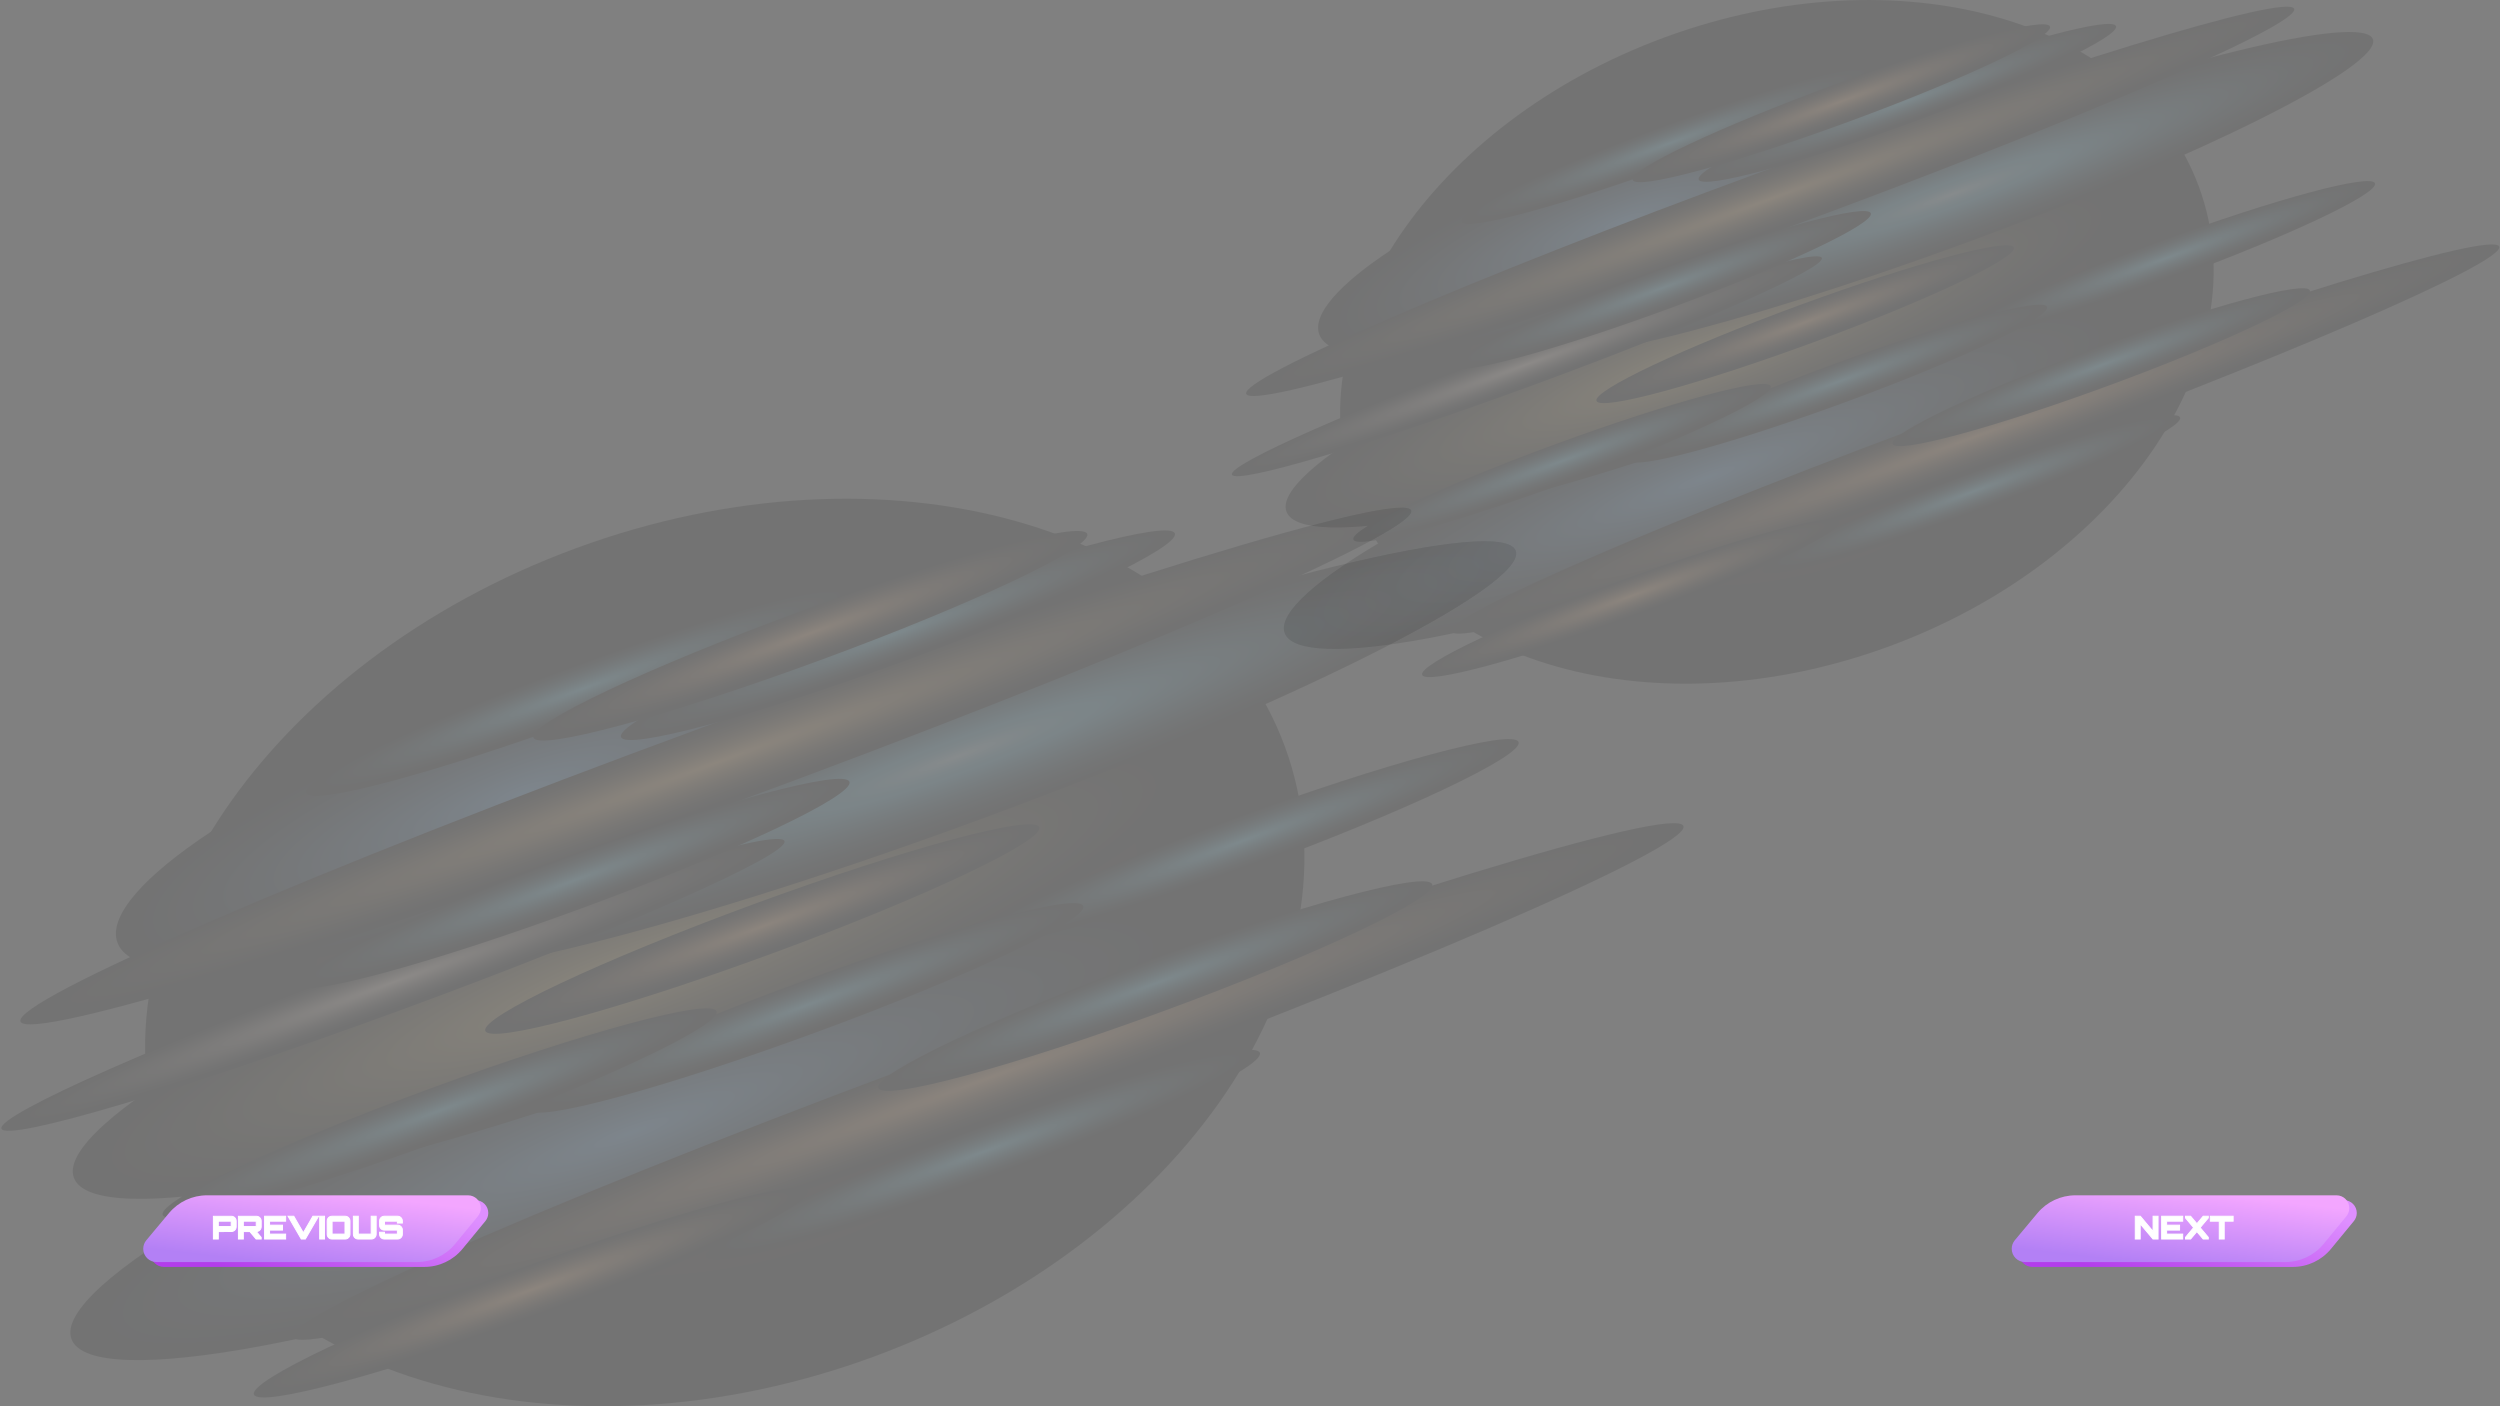 <svg width="1920" height="1080" viewBox="0 0 1920 1080" fill="none" xmlns="http://www.w3.org/2000/svg">
<rect x="0" y="0" width="1920" height="1080" fill="#808080" stroke="none"/>
<g style="mix-blend-mode:lighten">
<g style="mix-blend-mode:lighten" opacity="0.1">
<path d="M126.418 889.523C189.458 1061.02 433.127 1129.25 670.69 1042.04C908.253 954.697 1049.86 744.973 986.822 573.477C923.781 401.981 680.113 333.755 442.549 420.963C204.986 508.303 63.377 718.027 126.418 889.523Z" fill="url(#paint0_radial_222_3994)"/>
<path d="M90.186 723.868C105.05 764.352 256.613 745.902 428.614 682.719C600.615 619.537 728.024 535.382 713.159 495.03C698.295 454.545 546.732 472.996 374.731 536.178C202.73 599.361 75.322 683.383 90.186 723.868Z" fill="url(#paint1_radial_222_3994)"/>
<path d="M54.883 1028.37C69.747 1068.85 274.397 1030.89 511.96 943.547C749.524 856.339 930.152 752.672 915.287 712.187C900.423 671.702 695.774 709.665 458.21 797.006C220.514 884.346 40.019 987.881 54.883 1028.37Z" fill="url(#paint2_radial_222_3994)"/>
<path d="M56.741 904.522C71.605 945.007 276.255 907.044 513.819 819.704C751.382 732.363 932.01 628.828 917.145 588.344C902.281 547.859 697.632 585.822 460.068 673.162C222.505 760.503 41.877 864.038 56.741 904.522Z" fill="url(#paint3_radial_222_3994)"/>
<path d="M303.729 739.133C313.55 765.946 514.218 716.966 751.782 629.625C989.345 542.285 1173.95 449.767 1164.13 422.955C1154.31 396.142 953.644 445.122 716.081 532.462C478.517 619.803 293.775 712.32 303.729 739.133Z" fill="url(#paint4_radial_222_3994)"/>
<path d="M15.732 784.528C21.704 800.722 265.638 725.991 560.535 617.678C855.432 509.365 1089.81 408.22 1083.84 392.026C1077.87 375.832 833.932 450.563 539.035 558.876C244.138 667.189 9.759 768.334 15.732 784.528Z" fill="url(#paint5_radial_222_3994)"/>
<path d="M224.761 1026.77C230.733 1042.97 474.667 968.236 769.564 859.923C1064.46 751.61 1298.84 650.597 1292.87 634.403C1286.9 618.209 1042.96 692.94 748.064 801.253C453.167 909.566 218.789 1010.58 224.761 1026.77Z" fill="url(#paint6_radial_222_3994)"/>
<path d="M1.133 866.825C4.982 877.311 142.742 836.296 308.771 775.37C474.8 714.443 606.322 656.438 602.473 645.951C598.625 635.465 460.864 676.481 294.835 737.407C128.806 798.333 -2.716 856.339 1.133 866.825Z" fill="url(#paint7_radial_222_3994)"/>
<path d="M674.54 835.5C678.389 845.986 776.733 819.439 894.187 776.299C1011.64 733.16 1103.75 689.622 1099.9 679.136C1096.05 668.65 997.706 695.197 880.252 738.337C762.797 781.476 670.692 825.014 674.54 835.5Z" fill="url(#paint8_radial_222_3994)"/>
<path d="M235.245 608.918C239.094 619.404 337.438 592.857 454.892 549.717C572.347 506.578 664.452 463.04 660.604 452.554C656.755 442.068 558.411 468.615 440.957 511.755C323.502 554.894 231.397 598.432 235.245 608.918Z" fill="url(#paint9_radial_222_3994)"/>
<path d="M542.222 964.918C546.07 975.404 644.414 948.857 761.868 905.718C879.323 862.578 971.428 819.041 967.58 808.554C963.731 798.068 865.388 824.615 747.933 867.755C630.478 910.894 538.373 954.432 542.222 964.918Z" fill="url(#paint10_radial_222_3994)"/>
<path d="M740.899 726.258C744.748 736.744 843.091 710.197 960.546 667.057C1078 623.918 1170.11 580.38 1166.26 569.894C1162.41 559.408 1064.06 585.955 946.61 629.094C829.156 672.234 737.05 715.772 740.899 726.258Z" fill="url(#paint11_radial_222_3994)"/>
<path d="M476.925 566.045C480.774 576.531 579.117 549.983 696.571 506.844C814.026 463.705 906.132 420.167 902.283 409.681C898.434 399.195 800.091 425.742 682.636 468.881C565.182 512.021 473.076 555.558 476.925 566.045Z" fill="url(#paint12_radial_222_3994)"/>
<path d="M227.017 756.786C230.866 767.273 329.209 740.725 446.664 697.586C564.118 654.446 656.224 610.909 652.375 600.423C648.526 589.936 550.183 616.484 432.728 659.623C315.274 702.763 223.168 746.3 227.017 756.786Z" fill="url(#paint13_radial_222_3994)"/>
<path d="M195.032 1070.97C198.881 1081.46 297.224 1054.91 414.679 1011.77C532.133 968.634 624.239 925.096 620.39 914.61C616.541 904.124 518.198 930.671 400.744 973.811C283.289 1016.95 191.183 1060.49 195.032 1070.97Z" fill="url(#paint14_radial_222_3994)"/>
<path d="M409.637 566.443C413.486 576.929 511.829 550.382 629.284 507.242C746.739 464.103 838.844 420.565 834.995 410.079C831.147 399.593 732.803 426.14 615.349 469.28C497.894 512.419 405.789 555.957 409.637 566.443Z" fill="url(#paint15_radial_222_3994)"/>
<path d="M372.742 791.697C376.591 802.183 474.934 775.636 592.389 732.496C709.843 689.357 801.949 645.819 798.1 635.333C794.251 624.847 695.908 651.394 578.453 694.534C460.999 737.673 368.893 781.211 372.742 791.697Z" fill="url(#paint16_radial_222_3994)"/>
<path d="M406.585 852.225C410.434 862.711 508.777 836.163 626.232 793.024C743.686 749.885 835.792 706.347 831.943 695.861C828.094 685.375 729.751 711.922 612.296 755.061C494.709 798.334 402.736 841.738 406.585 852.225Z" fill="url(#paint17_radial_222_3994)"/>
<path d="M124.958 933.061C128.806 943.547 227.15 916.999 344.604 873.86C462.059 830.721 554.164 787.183 550.316 776.697C546.467 766.211 448.124 792.758 330.669 835.897C213.214 879.037 121.109 922.574 124.958 933.061Z" fill="url(#paint18_radial_222_3994)"/>
</g>
<g style="mix-blend-mode:lighten" opacity="0.1">
<path d="M1040.5 381.6C1088 510.8 1271.6 562.2 1450.6 496.5C1629.6 430.7 1736.3 272.7 1688.8 143.5C1641.3 14.3 1457.7 -37.1 1278.7 28.6C1099.7 94.4 993 252.4 1040.5 381.6Z" fill="url(#paint19_radial_222_3994)"/>
<path d="M1013.2 256.8C1024.4 287.3 1138.6 273.4 1268.2 225.8C1397.8 178.2 1493.8 114.8 1482.6 84.4C1471.4 53.9 1357.2 67.8 1227.6 115.4C1098 163 1002 226.3 1013.2 256.8Z" fill="url(#paint20_radial_222_3994)"/>
<path d="M986.6 486.2C997.8 516.7 1152 488.1 1331 422.3C1510 356.6 1646.1 278.5 1634.9 248C1623.7 217.5 1469.5 246.1 1290.5 311.9C1111.4 377.7 975.4 455.7 986.6 486.2Z" fill="url(#paint21_radial_222_3994)"/>
<path d="M988 392.9C999.2 423.4 1153.4 394.8 1332.4 329C1511.4 263.2 1647.5 185.2 1636.3 154.7C1625.1 124.2 1470.9 152.8 1291.9 218.6C1112.9 284.4 976.8 362.4 988 392.9Z" fill="url(#paint22_radial_222_3994)"/>
<path d="M1174.1 268.3C1181.5 288.5 1332.7 251.6 1511.7 185.8C1690.7 120 1829.8 50.3 1822.4 30.1C1815 9.9 1663.8 46.8 1484.8 112.6C1305.8 178.4 1166.6 248.1 1174.1 268.3Z" fill="url(#paint23_radial_222_3994)"/>
<path d="M957.1 302.5C961.6 314.7 1145.4 258.4 1367.6 176.8C1589.8 95.2 1766.4 19 1761.9 6.8C1757.4 -5.4 1573.6 50.9 1351.4 132.5C1129.2 214.1 952.6 290.3 957.1 302.5Z" fill="url(#paint24_radial_222_3994)"/>
<path d="M1114.6 485C1119.1 497.2 1302.9 440.9 1525.1 359.3C1747.3 277.7 1923.9 201.6 1919.4 189.4C1914.9 177.2 1731.1 233.5 1508.9 315.1C1286.7 396.7 1110.1 472.8 1114.6 485Z" fill="url(#paint25_radial_222_3994)"/>
<path d="M946.1 364.5C949 372.4 1052.8 341.5 1177.9 295.6C1303 249.7 1402.1 206 1399.2 198.1C1396.3 190.2 1292.5 221.1 1167.4 267C1042.3 312.9 943.2 356.6 946.1 364.5Z" fill="url(#paint26_radial_222_3994)"/>
<path d="M1453.5 340.9C1456.4 348.8 1530.5 328.8 1619 296.3C1707.5 263.8 1776.9 231 1774 223.1C1771.1 215.2 1697 235.2 1608.5 267.7C1520 300.2 1450.6 333 1453.5 340.9Z" fill="url(#paint27_radial_222_3994)"/>
<path d="M1122.5 170.2C1125.4 178.1 1199.5 158.1 1288 125.6C1376.5 93.1 1445.9 60.3 1443 52.4C1440.1 44.5 1366 64.5 1277.5 97C1189 129.5 1119.6 162.3 1122.5 170.2Z" fill="url(#paint28_radial_222_3994)"/>
<path d="M1353.8 438.4C1356.7 446.3 1430.8 426.3 1519.3 393.8C1607.8 361.3 1677.2 328.5 1674.3 320.6C1671.4 312.7 1597.3 332.7 1508.8 365.2C1420.3 397.7 1350.9 430.5 1353.8 438.4Z" fill="url(#paint29_radial_222_3994)"/>
<path d="M1503.5 258.6C1506.4 266.5 1580.5 246.5 1669 214C1757.5 181.5 1826.9 148.7 1824 140.8C1821.1 132.9 1747 152.9 1658.5 185.4C1570 217.9 1500.6 250.7 1503.5 258.6Z" fill="url(#paint30_radial_222_3994)"/>
<path d="M1304.6 137.9C1307.5 145.8 1381.6 125.8 1470.1 93.3C1558.6 60.8 1628 28 1625.1 20.1C1622.2 12.2 1548.1 32.2 1459.6 64.7C1371.1 97.2 1301.7 130 1304.6 137.9Z" fill="url(#paint31_radial_222_3994)"/>
<path d="M1116.3 281.6C1119.2 289.5 1193.3 269.5 1281.8 237C1370.3 204.5 1439.7 171.7 1436.8 163.8C1433.9 155.9 1359.8 175.9 1271.3 208.4C1182.8 240.9 1113.4 273.7 1116.3 281.6Z" fill="url(#paint32_radial_222_3994)"/>
<path d="M1092.2 518.3C1095.1 526.2 1169.2 506.2 1257.7 473.7C1346.2 441.2 1415.6 408.4 1412.7 400.5C1409.8 392.6 1335.7 412.6 1247.2 445.1C1158.7 477.6 1089.3 510.4 1092.2 518.3Z" fill="url(#paint33_radial_222_3994)"/>
<path d="M1253.9 138.2C1256.8 146.1 1330.9 126.1 1419.4 93.6C1507.9 61.1 1577.3 28.3 1574.4 20.4C1571.5 12.5 1497.4 32.5 1408.9 65C1320.4 97.5 1251 130.3 1253.9 138.2Z" fill="url(#paint34_radial_222_3994)"/>
<path d="M1226.1 307.9C1229 315.8 1303.1 295.8 1391.6 263.3C1480.1 230.8 1549.5 198 1546.6 190.1C1543.7 182.2 1469.6 202.2 1381.1 234.7C1292.6 267.2 1223.2 300 1226.1 307.9Z" fill="url(#paint35_radial_222_3994)"/>
<path d="M1251.6 353.5C1254.5 361.4 1328.6 341.4 1417.1 308.9C1505.6 276.4 1575 243.6 1572.1 235.7C1569.2 227.8 1495.1 247.8 1406.6 280.3C1318 312.9 1248.7 345.6 1251.6 353.5Z" fill="url(#paint36_radial_222_3994)"/>
<path d="M1039.4 414.4C1042.3 422.3 1116.4 402.3 1204.9 369.8C1293.4 337.3 1362.8 304.5 1359.9 296.6C1357 288.7 1282.9 308.7 1194.4 341.2C1105.9 373.7 1036.5 406.5 1039.4 414.4Z" fill="url(#paint37_radial_222_3994)"/>
</g>
</g>
<path d="M355.195 959.158C347.983 967.922 337.229 973 325.88 973H125.935C120.297 973 115.727 968.43 115.727 962.793C115.727 960.401 116.567 958.086 118.1 956.25L135.54 935.365C142.753 926.728 153.426 921.736 164.679 921.736H365.171C370.599 921.736 375 926.136 375 931.564C375 933.843 374.208 936.05 372.761 937.809L355.195 959.158Z" fill="url(#paint38_linear_222_3994)"/>
<path d="M349.467 955.422C342.256 964.186 331.502 969.264 320.152 969.264H120.207C114.57 969.264 110 964.694 110 959.057C110 956.666 110.84 954.35 112.373 952.514L129.813 931.63C137.026 922.992 147.699 918 158.952 918H359.444C364.872 918 369.272 922.4 369.272 927.829C369.272 930.107 368.481 932.314 367.033 934.074L349.467 955.422Z" fill="url(#paint39_linear_222_3994)"/>
<path d="M163.89 951.565V934.096H177.763C178.427 934.096 179.027 934.258 179.561 934.582C180.112 934.906 180.549 935.343 180.873 935.894C181.213 936.445 181.383 937.044 181.383 937.692V942.211C181.383 942.859 181.213 943.458 180.873 944.009C180.549 944.56 180.112 944.997 179.561 945.321C179.027 945.645 178.427 945.807 177.763 945.807L167.656 945.831V951.565H163.89ZM167.656 942.017H177.569V937.862H167.656V942.017ZM196.69 951.565L191.613 945.515H196.545L200.578 950.277V951.565H196.69ZM183.109 951.565V934.096H196.982C197.646 934.096 198.245 934.258 198.78 934.582C199.331 934.906 199.768 935.343 200.092 935.894C200.432 936.445 200.602 937.044 200.602 937.692V942.211C200.602 942.859 200.432 943.458 200.092 944.009C199.768 944.56 199.331 944.997 198.78 945.321C198.245 945.645 197.646 945.807 196.982 945.807L186.875 945.831V951.565H183.109ZM186.875 942.017H196.788V937.862H186.875V942.017ZM203.207 951.565V934.072H219.364V937.862H207.021V940.923H216.958V944.714H207.021V947.775H219.364V951.565H203.207ZM231.381 951.565L221.25 934.072H225.623L232.96 946.779L240.298 934.072H244.647L234.515 951.565H231.381ZM245.52 951.565V934.072H249.237V951.565H245.52ZM254.871 951.565C254.223 951.565 253.624 951.403 253.073 951.079C252.522 950.755 252.085 950.318 251.761 949.767C251.437 949.217 251.275 948.617 251.275 947.969V937.668C251.275 937.004 251.437 936.404 251.761 935.87C252.085 935.319 252.522 934.882 253.073 934.558C253.624 934.234 254.223 934.072 254.871 934.072H265.172C265.82 934.072 266.411 934.234 266.946 934.558C267.497 934.882 267.934 935.319 268.258 935.87C268.598 936.404 268.768 937.004 268.768 937.668V947.969C268.768 948.617 268.598 949.217 268.258 949.767C267.934 950.318 267.497 950.755 266.946 951.079C266.411 951.403 265.82 951.565 265.172 951.565H254.871ZM255.041 947.775H264.954V937.862H255.041V947.775ZM274.991 951.565C274.343 951.565 273.744 951.403 273.193 951.079C272.642 950.755 272.205 950.318 271.881 949.767C271.557 949.217 271.395 948.617 271.395 947.969V934.072H275.161V947.775H285.074V934.072H288.889V947.969C288.889 948.617 288.719 949.217 288.378 949.767C288.054 950.318 287.617 950.755 287.066 951.079C286.532 951.403 285.941 951.565 285.293 951.565H274.991ZM295.111 951.565C294.464 951.565 293.864 951.403 293.314 951.079C292.763 950.755 292.326 950.318 292.002 949.767C291.678 949.217 291.516 948.617 291.516 947.969V946.341H295.282V947.775H305.194V944.714H295.111C294.464 944.714 293.864 944.552 293.314 944.228C292.763 943.904 292.326 943.475 292.002 942.94C291.678 942.389 291.516 941.782 291.516 941.118V937.668C291.516 937.004 291.678 936.404 292.002 935.87C292.326 935.319 292.763 934.882 293.314 934.558C293.864 934.234 294.464 934.072 295.111 934.072H305.413C306.061 934.072 306.652 934.234 307.187 934.558C307.737 934.882 308.175 935.319 308.499 935.87C308.839 936.404 309.009 937.004 309.009 937.668V939.296H305.194V937.862H295.282V940.923H305.413C306.061 940.923 306.652 941.085 307.187 941.409C307.737 941.733 308.175 942.171 308.499 942.721C308.839 943.256 309.009 943.855 309.009 944.519V947.969C309.009 948.617 308.839 949.217 308.499 949.767C308.175 950.318 307.737 950.755 307.187 951.079C306.652 951.403 306.061 951.565 305.413 951.565H295.111Z" fill="white"/>
<path d="M163.89 951.565H163.51V951.945H163.89V951.565ZM163.89 934.096V933.717H163.51V934.096H163.89ZM179.561 934.582L179.364 934.907L179.369 934.909L179.561 934.582ZM180.873 935.894L180.546 936.087L180.55 936.094L180.873 935.894ZM180.873 944.009L180.55 943.809L180.546 943.817L180.873 944.009ZM179.561 945.321L179.369 944.994L179.364 944.996L179.561 945.321ZM177.763 945.807V945.427L177.762 945.427L177.763 945.807ZM167.656 945.831L167.655 945.452L167.276 945.453V945.831H167.656ZM167.656 951.565V951.945H168.036V951.565H167.656ZM167.656 942.017H167.276V942.396H167.656V942.017ZM177.569 942.017V942.396H177.949V942.017H177.569ZM177.569 937.862H177.949V937.482H177.569V937.862ZM167.656 937.862V937.482H167.276V937.862H167.656ZM164.27 951.565V934.096H163.51V951.565H164.27ZM163.89 934.476H177.763V933.717H163.89V934.476ZM177.763 934.476C178.362 934.476 178.893 934.621 179.364 934.907L179.758 934.257C179.16 933.895 178.492 933.717 177.763 933.717V934.476ZM179.369 934.909C179.864 935.201 180.255 935.591 180.546 936.087L181.2 935.702C180.844 935.095 180.36 934.612 179.754 934.255L179.369 934.909ZM180.55 936.094C180.853 936.584 181.004 937.114 181.004 937.692H181.763C181.763 936.974 181.573 936.305 181.196 935.695L180.55 936.094ZM181.004 937.692V942.211H181.763V937.692H181.004ZM181.004 942.211C181.004 942.789 180.853 943.319 180.55 943.81L181.196 944.209C181.573 943.598 181.763 942.929 181.763 942.211H181.004ZM180.546 943.817C180.255 944.312 179.864 944.703 179.369 944.994L179.754 945.648C180.36 945.292 180.844 944.808 181.2 944.202L180.546 943.817ZM179.364 944.996C178.893 945.282 178.362 945.427 177.763 945.427V946.187C178.492 946.187 179.16 946.008 179.758 945.646L179.364 944.996ZM177.762 945.427L167.655 945.452L167.657 946.211L177.764 946.187L177.762 945.427ZM167.276 945.831V951.565H168.036V945.831H167.276ZM167.656 951.186H163.89V951.945H167.656V951.186ZM167.656 942.396H177.569V941.637H167.656V942.396ZM177.949 942.017V937.862H177.189V942.017H177.949ZM177.569 937.482H167.656V938.242H177.569V937.482ZM167.276 937.862V942.017H168.036V937.862H167.276ZM196.69 951.565L196.4 951.809L196.513 951.945H196.69V951.565ZM191.613 945.515V945.136H190.798L191.322 945.759L191.613 945.515ZM196.545 945.515L196.834 945.27L196.721 945.136H196.545V945.515ZM200.578 950.277H200.957V950.138L200.868 950.032L200.578 950.277ZM200.578 951.565V951.945H200.957V951.565H200.578ZM183.109 951.565H182.729V951.945H183.109V951.565ZM183.109 934.096V933.717H182.729V934.096H183.109ZM198.78 934.582L198.583 934.907L198.587 934.909L198.78 934.582ZM200.092 935.894L199.765 936.087L199.769 936.094L200.092 935.894ZM200.092 944.009L199.769 943.809L199.765 943.817L200.092 944.009ZM198.78 945.321L198.587 944.994L198.583 944.996L198.78 945.321ZM196.982 945.807V945.427L196.981 945.427L196.982 945.807ZM186.875 945.831L186.874 945.452L186.495 945.453V945.831H186.875ZM186.875 951.565V951.945H187.254V951.565H186.875ZM186.875 942.017H186.495V942.396H186.875V942.017ZM196.788 942.017V942.396H197.167V942.017H196.788ZM196.788 937.862H197.167V937.482H196.788V937.862ZM186.875 937.862V937.482H186.495V937.862H186.875ZM196.981 951.321L191.903 945.271L191.322 945.759L196.4 951.809L196.981 951.321ZM191.613 945.895H196.545V945.136H191.613V945.895ZM196.255 945.761L200.288 950.523L200.868 950.032L196.834 945.27L196.255 945.761ZM200.198 950.277V951.565H200.957V950.277H200.198ZM200.578 951.186H196.69V951.945H200.578V951.186ZM183.488 951.565V934.096H182.729V951.565H183.488ZM183.109 934.476H196.982V933.717H183.109V934.476ZM196.982 934.476C197.581 934.476 198.112 934.621 198.583 934.907L198.977 934.257C198.379 933.895 197.711 933.717 196.982 933.717V934.476ZM198.587 934.909C199.083 935.201 199.473 935.591 199.765 936.087L200.419 935.702C200.062 935.095 199.579 934.612 198.972 934.255L198.587 934.909ZM199.769 936.094C200.072 936.584 200.223 937.114 200.223 937.692H200.982C200.982 936.974 200.792 936.305 200.415 935.695L199.769 936.094ZM200.223 937.692V942.211H200.982V937.692H200.223ZM200.223 942.211C200.223 942.789 200.072 943.319 199.769 943.81L200.415 944.209C200.792 943.598 200.982 942.929 200.982 942.211H200.223ZM199.765 943.817C199.473 944.312 199.083 944.703 198.587 944.994L198.972 945.648C199.579 945.292 200.062 944.808 200.419 944.202L199.765 943.817ZM198.583 944.996C198.112 945.282 197.581 945.427 196.982 945.427V946.187C197.711 946.187 198.379 946.008 198.977 945.646L198.583 944.996ZM196.981 945.427L186.874 945.452L186.876 946.211L196.983 946.187L196.981 945.427ZM186.495 945.831V951.565H187.254V945.831H186.495ZM186.875 951.186H183.109V951.945H186.875V951.186ZM186.875 942.396H196.788V941.637H186.875V942.396ZM197.167 942.017V937.862H196.408V942.017H197.167ZM196.788 937.482H186.875V938.242H196.788V937.482ZM186.495 937.862V942.017H187.254V937.862H186.495ZM203.207 951.565H202.827V951.945H203.207V951.565ZM203.207 934.072V933.692H202.827V934.072H203.207ZM219.364 934.072H219.743V933.692H219.364V934.072ZM219.364 937.862V938.242H219.743V937.862H219.364ZM207.021 937.862V937.482H206.641V937.862H207.021ZM207.021 940.923H206.641V941.303H207.021V940.923ZM216.958 940.923H217.338V940.544H216.958V940.923ZM216.958 944.714V945.093H217.338V944.714H216.958ZM207.021 944.714V944.334H206.641V944.714H207.021ZM207.021 947.775H206.641V948.155H207.021V947.775ZM219.364 947.775H219.743V947.395H219.364V947.775ZM219.364 951.565V951.945H219.743V951.565H219.364ZM203.586 951.565V934.072H202.827V951.565H203.586ZM203.207 934.451H219.364V933.692H203.207V934.451ZM218.984 934.072V937.862H219.743V934.072H218.984ZM219.364 937.482H207.021V938.242H219.364V937.482ZM206.641 937.862V940.923H207.401V937.862H206.641ZM207.021 941.303H216.958V940.544H207.021V941.303ZM216.579 940.923V944.714H217.338V940.923H216.579ZM216.958 944.334H207.021V945.093H216.958V944.334ZM206.641 944.714V947.775H207.401V944.714H206.641ZM207.021 948.155H219.364V947.395H207.021V948.155ZM218.984 947.775V951.565H219.743V947.775H218.984ZM219.364 951.186H203.207V951.945H219.364V951.186ZM231.381 951.565L231.053 951.755L231.162 951.945H231.381V951.565ZM221.25 934.072V933.692H220.591L220.921 934.262L221.25 934.072ZM225.623 934.072L225.952 933.882L225.842 933.692H225.623V934.072ZM232.96 946.779L232.632 946.969L232.96 947.538L233.289 946.969L232.96 946.779ZM240.298 934.072V933.692H240.079L239.969 933.882L240.298 934.072ZM244.647 934.072L244.975 934.262L245.306 933.692H244.647V934.072ZM234.515 951.565V951.945H234.734L234.844 951.755L234.515 951.565ZM231.71 951.375L221.578 933.882L220.921 934.262L231.053 951.755L231.71 951.375ZM221.25 934.451H225.623V933.692H221.25V934.451ZM225.294 934.262L232.632 946.969L233.289 946.589L225.952 933.882L225.294 934.262ZM233.289 946.969L240.627 934.262L239.969 933.882L232.632 946.589L233.289 946.969ZM240.298 934.451H244.647V933.692H240.298V934.451ZM244.318 933.882L234.187 951.375L234.844 951.755L244.975 934.262L244.318 933.882ZM234.515 951.186H231.381V951.945H234.515V951.186ZM245.52 951.565H245.14V951.945H245.52V951.565ZM245.52 934.072V933.692H245.14V934.072H245.52ZM249.237 934.072H249.617V933.692H249.237V934.072ZM249.237 951.565V951.945H249.617V951.565H249.237ZM245.9 951.565V934.072H245.14V951.565H245.9ZM245.52 934.451H249.237V933.692H245.52V934.451ZM248.858 934.072V951.565H249.617V934.072H248.858ZM249.237 951.186H245.52V951.945H249.237V951.186ZM253.073 951.079L253.265 950.752L253.265 950.752L253.073 951.079ZM251.761 949.767L251.434 949.96L251.434 949.96L251.761 949.767ZM251.761 935.87L252.086 936.067L252.088 936.062L251.761 935.87ZM253.073 934.558L252.88 934.231L252.88 934.231L253.073 934.558ZM266.946 934.558L266.749 934.882L266.754 934.885L266.946 934.558ZM268.258 935.87L267.931 936.062L267.938 936.074L268.258 935.87ZM268.258 949.767L267.935 949.568L267.931 949.575L268.258 949.767ZM266.946 951.079L266.754 950.752L266.749 950.755L266.946 951.079ZM255.041 947.775H254.661V948.155H255.041V947.775ZM264.954 947.775V948.155H265.333V947.775H264.954ZM264.954 937.862H265.333V937.482H264.954V937.862ZM255.041 937.862V937.482H254.661V937.862H255.041ZM254.871 951.186C254.29 951.186 253.757 951.041 253.265 950.752L252.88 951.406C253.49 951.765 254.156 951.945 254.871 951.945V951.186ZM253.265 950.752C252.77 950.461 252.379 950.07 252.088 949.575L251.434 949.96C251.79 950.566 252.274 951.05 252.88 951.406L253.265 950.752ZM252.088 949.575C251.799 949.083 251.655 948.551 251.655 947.969H250.895C250.895 948.684 251.075 949.35 251.434 949.96L252.088 949.575ZM251.655 947.969V937.668H250.895V947.969H251.655ZM251.655 937.668C251.655 937.068 251.8 936.538 252.085 936.067L251.436 935.673C251.074 936.271 250.895 936.939 250.895 937.668H251.655ZM252.088 936.062C252.379 935.567 252.77 935.176 253.265 934.885L252.88 934.231C252.274 934.587 251.79 935.071 251.434 935.677L252.088 936.062ZM253.265 934.885C253.757 934.596 254.29 934.451 254.871 934.451V933.692C254.156 933.692 253.49 933.872 252.88 934.231L253.265 934.885ZM254.871 934.451H265.172V933.692H254.871V934.451ZM265.172 934.451C265.754 934.451 266.276 934.596 266.749 934.882L267.143 934.233C266.547 933.872 265.887 933.692 265.172 933.692V934.451ZM266.754 934.885C267.249 935.176 267.64 935.567 267.931 936.062L268.585 935.677C268.229 935.071 267.745 934.587 267.138 934.231L266.754 934.885ZM267.938 936.074C268.237 936.544 268.389 937.072 268.389 937.668H269.148C269.148 936.935 268.959 936.264 268.578 935.666L267.938 936.074ZM268.389 937.668V947.969H269.148V937.668H268.389ZM268.389 947.969C268.389 948.547 268.238 949.077 267.935 949.568L268.581 949.967C268.958 949.356 269.148 948.688 269.148 947.969H268.389ZM267.931 949.575C267.64 950.07 267.249 950.461 266.754 950.752L267.138 951.406C267.745 951.05 268.229 950.566 268.585 949.96L267.931 949.575ZM266.749 950.755C266.276 951.041 265.754 951.186 265.172 951.186V951.945C265.887 951.945 266.547 951.765 267.143 951.404L266.749 950.755ZM265.172 951.186H254.871V951.945H265.172V951.186ZM255.041 948.155H264.954V947.395H255.041V948.155ZM265.333 947.775V937.862H264.574V947.775H265.333ZM264.954 937.482H255.041V938.242H264.954V937.482ZM254.661 937.862V947.775H255.42V937.862H254.661ZM273.193 951.079L273.386 950.752L273.386 950.752L273.193 951.079ZM271.881 949.767L271.554 949.96L271.554 949.96L271.881 949.767ZM271.395 934.072V933.692H271.016V934.072H271.395ZM275.161 934.072H275.541V933.692H275.161V934.072ZM275.161 947.775H274.782V948.155H275.161V947.775ZM285.074 947.775V948.155H285.454V947.775H285.074ZM285.074 934.072V933.692H284.694V934.072H285.074ZM288.889 934.072H289.268V933.692H288.889V934.072ZM288.378 949.767L288.055 949.568L288.051 949.575L288.378 949.767ZM287.066 951.079L286.874 950.752L286.87 950.755L287.066 951.079ZM274.991 951.186C274.41 951.186 273.877 951.041 273.386 950.752L273.001 951.406C273.611 951.765 274.277 951.945 274.991 951.945V951.186ZM273.386 950.752C272.891 950.461 272.5 950.07 272.208 949.575L271.554 949.96C271.911 950.566 272.394 951.05 273.001 951.406L273.386 950.752ZM272.208 949.575C271.919 949.083 271.775 948.551 271.775 947.969H271.016C271.016 948.684 271.195 949.35 271.554 949.96L272.208 949.575ZM271.775 947.969V934.072H271.016V947.969H271.775ZM271.395 934.451H275.161V933.692H271.395V934.451ZM274.782 934.072V947.775H275.541V934.072H274.782ZM275.161 948.155H285.074V947.395H275.161V948.155ZM285.454 947.775V934.072H284.694V947.775H285.454ZM285.074 934.451H288.889V933.692H285.074V934.451ZM288.509 934.072V947.969H289.268V934.072H288.509ZM288.509 947.969C288.509 948.547 288.358 949.077 288.055 949.568L288.701 949.967C289.079 949.356 289.268 948.688 289.268 947.969H288.509ZM288.051 949.575C287.76 950.07 287.369 950.461 286.874 950.752L287.259 951.406C287.865 951.05 288.349 950.566 288.706 949.96L288.051 949.575ZM286.87 950.755C286.397 951.041 285.874 951.186 285.293 951.186V951.945C286.007 951.945 286.667 951.765 287.263 951.404L286.87 950.755ZM285.293 951.186H274.991V951.945H285.293V951.186ZM293.314 951.079L293.506 950.752L293.506 950.752L293.314 951.079ZM292.002 949.767L291.674 949.96L291.674 949.96L292.002 949.767ZM291.516 946.341V945.962H291.136V946.341H291.516ZM295.282 946.341H295.661V945.962H295.282V946.341ZM295.282 947.775H294.902V948.155H295.282V947.775ZM305.194 947.775V948.155H305.574V947.775H305.194ZM305.194 944.714H305.574V944.334H305.194V944.714ZM293.314 944.228L293.506 943.9L293.506 943.9L293.314 944.228ZM292.002 942.94L291.674 943.132L291.677 943.137L292.002 942.94ZM292.002 935.87L292.326 936.067L292.329 936.062L292.002 935.87ZM293.314 934.558L293.121 934.231L293.121 934.231L293.314 934.558ZM307.187 934.558L306.99 934.882L306.994 934.885L307.187 934.558ZM308.499 935.87L308.171 936.062L308.178 936.074L308.499 935.87ZM309.009 939.296V939.675H309.389V939.296H309.009ZM305.194 939.296H304.815V939.675H305.194V939.296ZM305.194 937.862H305.574V937.482H305.194V937.862ZM295.282 937.862V937.482H294.902V937.862H295.282ZM295.282 940.923H294.902V941.303H295.282V940.923ZM307.187 941.409L306.99 941.734L306.994 941.737L307.187 941.409ZM308.499 942.721L308.171 942.914L308.178 942.925L308.499 942.721ZM308.499 949.767L308.176 949.568L308.172 949.575L308.499 949.767ZM307.187 951.079L306.994 950.752L306.99 950.755L307.187 951.079ZM295.111 951.186C294.53 951.186 293.998 951.041 293.506 950.752L293.121 951.406C293.731 951.765 294.397 951.945 295.111 951.945V951.186ZM293.506 950.752C293.011 950.461 292.62 950.07 292.329 949.575L291.674 949.96C292.031 950.566 292.515 951.05 293.121 951.406L293.506 950.752ZM292.329 949.575C292.04 949.083 291.895 948.551 291.895 947.969H291.136C291.136 948.684 291.316 949.35 291.674 949.96L292.329 949.575ZM291.895 947.969V946.341H291.136V947.969H291.895ZM291.516 946.721H295.282V945.962H291.516V946.721ZM294.902 946.341V947.775H295.661V946.341H294.902ZM295.282 948.155H305.194V947.395H295.282V948.155ZM305.574 947.775V944.714H304.815V947.775H305.574ZM305.194 944.334H295.111V945.093H305.194V944.334ZM295.111 944.334C294.53 944.334 293.998 944.19 293.506 943.9L293.121 944.555C293.731 944.914 294.397 945.093 295.111 945.093V944.334ZM293.506 943.9C293.008 943.608 292.617 943.223 292.326 942.743L291.677 943.137C292.034 943.726 292.517 944.2 293.121 944.555L293.506 943.9ZM292.329 942.748C292.041 942.257 291.895 941.717 291.895 941.118H291.136C291.136 941.847 291.315 942.521 291.674 943.132L292.329 942.748ZM291.895 941.118V937.668H291.136V941.118H291.895ZM291.895 937.668C291.895 937.068 292.041 936.538 292.326 936.067L291.677 935.673C291.315 936.271 291.136 936.939 291.136 937.668H291.895ZM292.329 936.062C292.62 935.567 293.011 935.176 293.506 934.885L293.121 934.231C292.515 934.587 292.031 935.071 291.674 935.677L292.329 936.062ZM293.506 934.885C293.998 934.596 294.53 934.451 295.111 934.451V933.692C294.397 933.692 293.731 933.872 293.121 934.231L293.506 934.885ZM295.111 934.451H305.413V933.692H295.111V934.451ZM305.413 934.451C305.994 934.451 306.517 934.596 306.99 934.882L307.384 934.233C306.787 933.872 306.128 933.692 305.413 933.692V934.451ZM306.994 934.885C307.489 935.176 307.88 935.567 308.172 936.062L308.826 935.677C308.469 935.071 307.986 934.587 307.379 934.231L306.994 934.885ZM308.178 936.074C308.478 936.544 308.629 937.072 308.629 937.668H309.389C309.389 936.935 309.2 936.264 308.819 935.666L308.178 936.074ZM308.629 937.668V939.296H309.389V937.668H308.629ZM309.009 938.916H305.194V939.675H309.009V938.916ZM305.574 939.296V937.862H304.815V939.296H305.574ZM305.194 937.482H295.282V938.242H305.194V937.482ZM294.902 937.862V940.923H295.661V937.862H294.902ZM295.282 941.303H305.413V940.544H295.282V941.303ZM305.413 941.303C305.994 941.303 306.517 941.447 306.99 941.734L307.384 941.085C306.787 940.723 306.128 940.544 305.413 940.544V941.303ZM306.994 941.737C307.489 942.028 307.88 942.419 308.172 942.914L308.826 942.529C308.469 941.923 307.986 941.439 307.379 941.082L306.994 941.737ZM308.178 942.925C308.478 943.396 308.629 943.924 308.629 944.519H309.389C309.389 943.787 309.2 943.116 308.819 942.518L308.178 942.925ZM308.629 944.519V947.969H309.389V944.519H308.629ZM308.629 947.969C308.629 948.547 308.479 949.077 308.176 949.568L308.822 949.967C309.199 949.356 309.389 948.688 309.389 947.969H308.629ZM308.172 949.575C307.88 950.07 307.489 950.461 306.994 950.752L307.379 951.406C307.986 951.05 308.469 950.566 308.826 949.96L308.172 949.575ZM306.99 950.755C306.517 951.041 305.994 951.186 305.413 951.186V951.945C306.128 951.945 306.787 951.765 307.384 951.404L306.99 950.755ZM305.413 951.186H295.111V951.945H305.413V951.186Z" fill="white"/>
<path d="M1790.19 959.158C1782.98 967.922 1772.23 973 1760.88 973H1560.93C1555.3 973 1550.73 968.43 1550.73 962.793C1550.73 960.401 1551.57 958.086 1553.1 956.25L1570.54 935.365C1577.75 926.728 1588.43 921.736 1599.68 921.736H1800.17C1805.6 921.736 1810 926.136 1810 931.564C1810 933.843 1809.21 936.05 1807.76 937.809L1790.19 959.158Z" fill="url(#paint40_linear_222_3994)"/>
<path d="M1784.47 955.422C1777.26 964.186 1766.5 969.264 1755.15 969.264H1555.21C1549.57 969.264 1545 964.694 1545 959.057C1545 956.666 1545.84 954.35 1547.37 952.514L1564.81 931.63C1572.03 922.992 1582.7 918 1593.95 918H1794.44C1799.87 918 1804.27 922.4 1804.27 927.829C1804.27 930.107 1803.48 932.314 1802.03 934.074L1784.47 955.422Z" fill="url(#paint41_linear_222_3994)"/>
<path d="M1639.89 951.565V934.072H1643.78L1653.57 945.734V934.072H1657.38V951.565H1653.5L1643.66 939.854V951.565H1639.89ZM1660.15 951.565V934.072H1676.31V937.862H1663.97V940.923H1673.91V944.714H1663.97V947.775H1676.31V951.565H1660.15ZM1678.46 951.565V950.277L1684.71 942.819L1678.46 935.36V934.072H1682.38L1687.24 939.83L1692.05 934.072H1695.96V935.36L1689.69 942.819L1695.96 950.253V951.565H1692.05L1687.19 945.831L1682.38 951.565H1678.46ZM1704.4 951.565V937.862H1697.55V934.072H1715.04V937.862H1708.19V951.565H1704.4Z" fill="white"/>
<path d="M1639.89 951.565H1639.51V951.945H1639.89V951.565ZM1639.89 934.072V933.692H1639.51V934.072H1639.89ZM1643.78 934.072L1644.07 933.828L1643.95 933.692H1643.78V934.072ZM1653.57 945.734L1653.28 945.978L1653.95 946.777V945.734H1653.57ZM1653.57 934.072V933.692H1653.19V934.072H1653.57ZM1657.38 934.072H1657.76V933.692H1657.38V934.072ZM1657.38 951.565V951.945H1657.76V951.565H1657.38ZM1653.5 951.565L1653.21 951.809L1653.32 951.945H1653.5V951.565ZM1643.66 939.854L1643.95 939.61L1643.28 938.812V939.854H1643.66ZM1643.66 951.565V951.945H1644.04V951.565H1643.66ZM1640.27 951.565V934.072H1639.51V951.565H1640.27ZM1639.89 934.451H1643.78V933.692H1639.89V934.451ZM1643.49 934.316L1653.28 945.978L1653.86 945.49L1644.07 933.828L1643.49 934.316ZM1653.95 945.734V934.072H1653.19V945.734H1653.95ZM1653.57 934.451H1657.38V933.692H1653.57V934.451ZM1657 934.072V951.565H1657.76V934.072H1657ZM1657.38 951.186H1653.5V951.945H1657.38V951.186ZM1653.79 951.321L1643.95 939.61L1643.37 940.099L1653.21 951.809L1653.79 951.321ZM1643.28 939.854V951.565H1644.04V939.854H1643.28ZM1643.66 951.186H1639.89V951.945H1643.66V951.186ZM1660.15 951.565H1659.77V951.945H1660.15V951.565ZM1660.15 934.072V933.692H1659.77V934.072H1660.15ZM1676.31 934.072H1676.69V933.692H1676.31V934.072ZM1676.31 937.862V938.242H1676.69V937.862H1676.31ZM1663.97 937.862V937.482H1663.59V937.862H1663.97ZM1663.97 940.923H1663.59V941.303H1663.97V940.923ZM1673.91 940.923H1674.29V940.544H1673.91V940.923ZM1673.91 944.714V945.093H1674.29V944.714H1673.91ZM1663.97 944.714V944.334H1663.59V944.714H1663.97ZM1663.97 947.775H1663.59V948.155H1663.97V947.775ZM1676.31 947.775H1676.69V947.395H1676.31V947.775ZM1676.31 951.565V951.945H1676.69V951.565H1676.31ZM1660.53 951.565V934.072H1659.77V951.565H1660.53ZM1660.15 934.451H1676.31V933.692H1660.15V934.451ZM1675.93 934.072V937.862H1676.69V934.072H1675.93ZM1676.31 937.482H1663.97V938.242H1676.31V937.482ZM1663.59 937.862V940.923H1664.35V937.862H1663.59ZM1663.97 941.303H1673.91V940.544H1663.97V941.303ZM1673.53 940.923V944.714H1674.29V940.923H1673.53ZM1673.91 944.334H1663.97V945.093H1673.91V944.334ZM1663.59 944.714V947.775H1664.35V944.714H1663.59ZM1663.97 948.155H1676.31V947.395H1663.97V948.155ZM1675.93 947.775V951.565H1676.69V947.775H1675.93ZM1676.31 951.186H1660.15V951.945H1676.31V951.186ZM1678.46 951.565H1678.08V951.945H1678.46V951.565ZM1678.46 950.277L1678.17 950.034L1678.08 950.14V950.277H1678.46ZM1684.71 942.819L1685 943.062L1685.2 942.819L1685 942.575L1684.71 942.819ZM1678.46 935.36H1678.08V935.497L1678.17 935.603L1678.46 935.36ZM1678.46 934.072V933.692H1678.08V934.072H1678.46ZM1682.38 934.072L1682.67 933.827L1682.55 933.692H1682.38V934.072ZM1687.24 939.83L1686.95 940.075L1687.24 940.42L1687.53 940.073L1687.24 939.83ZM1692.05 934.072V933.692H1691.87L1691.75 933.828L1692.05 934.072ZM1695.96 934.072H1696.34V933.692H1695.96V934.072ZM1695.96 935.36L1696.25 935.604L1696.34 935.498V935.36H1695.96ZM1689.69 942.819L1689.4 942.574L1689.19 942.819L1689.4 943.063L1689.69 942.819ZM1695.96 950.253H1696.34V950.115L1696.25 950.008L1695.96 950.253ZM1695.96 951.565V951.945H1696.34V951.565H1695.96ZM1692.05 951.565L1691.76 951.811L1691.87 951.945H1692.05V951.565ZM1687.19 945.831L1687.48 945.586L1687.19 945.242L1686.9 945.587L1687.19 945.831ZM1682.38 951.565V951.945H1682.55L1682.67 951.809L1682.38 951.565ZM1678.84 951.565V950.277H1678.08V951.565H1678.84ZM1678.76 950.521L1685 943.062L1684.42 942.575L1678.17 950.034L1678.76 950.521ZM1685 942.575L1678.76 935.116L1678.17 935.603L1684.42 943.062L1685 942.575ZM1678.84 935.36V934.072H1678.08V935.36H1678.84ZM1678.46 934.451H1682.38V933.692H1678.46V934.451ZM1682.09 934.317L1686.95 940.075L1687.53 939.585L1682.67 933.827L1682.09 934.317ZM1687.53 940.073L1692.34 934.315L1691.75 933.828L1686.94 939.587L1687.53 940.073ZM1692.05 934.451H1695.96V933.692H1692.05V934.451ZM1695.58 934.072V935.36H1696.34V934.072H1695.58ZM1695.67 935.115L1689.4 942.574L1689.98 943.063L1696.25 935.604L1695.67 935.115ZM1689.4 943.063L1695.67 950.498L1696.25 950.008L1689.98 942.574L1689.4 943.063ZM1695.58 950.253V951.565H1696.34V950.253H1695.58ZM1695.96 951.186H1692.05V951.945H1695.96V951.186ZM1692.34 951.32L1687.48 945.586L1686.9 946.077L1691.76 951.811L1692.34 951.32ZM1686.9 945.587L1682.09 951.321L1682.67 951.809L1687.48 946.075L1686.9 945.587ZM1682.38 951.186H1678.46V951.945H1682.38V951.186ZM1704.4 951.565H1704.02V951.945H1704.4V951.565ZM1704.4 937.862H1704.78V937.482H1704.4V937.862ZM1697.55 937.862H1697.17V938.242H1697.55V937.862ZM1697.55 934.072V933.692H1697.17V934.072H1697.55ZM1715.04 934.072H1715.42V933.692H1715.04V934.072ZM1715.04 937.862V938.242H1715.42V937.862H1715.04ZM1708.19 937.862V937.482H1707.81V937.862H1708.19ZM1708.19 951.565V951.945H1708.57V951.565H1708.19ZM1704.78 951.565V937.862H1704.02V951.565H1704.78ZM1704.4 937.482H1697.55V938.242H1704.4V937.482ZM1697.93 937.862V934.072H1697.17V937.862H1697.93ZM1697.55 934.451H1715.04V933.692H1697.55V934.451ZM1714.66 934.072V937.862H1715.42V934.072H1714.66ZM1715.04 937.482H1708.19V938.242H1715.04V937.482ZM1707.81 937.862V951.565H1708.57V937.862H1707.81ZM1708.19 951.186H1704.4V951.945H1708.19V951.186Z" fill="white"/>
<defs>
<radialGradient id="paint0_radial_222_3994" cx="0" cy="0" r="1" gradientUnits="userSpaceOnUse" gradientTransform="translate(556.6 731.575) rotate(159.828) scale(458.318 330.796)">
<stop stop-color="#570707"/>
<stop offset="0.173" stop-color="#390505"/>
<stop offset="0.359" stop-color="#200303"/>
<stop offset="0.554" stop-color="#0E0101"/>
<stop offset="0.761" stop-color="#030000"/>
<stop offset="1"/>
</radialGradient>
<radialGradient id="paint1_radial_222_3994" cx="0" cy="0" r="1" gradientUnits="userSpaceOnUse" gradientTransform="translate(401.534 609.027) rotate(159.828) scale(331.948 78.059)">
<stop stop-color="#6BBAFF"/>
<stop offset="0.096" stop-color="#5CA0DB"/>
<stop offset="0.286" stop-color="#407099"/>
<stop offset="0.467" stop-color="#294863"/>
<stop offset="0.634" stop-color="#172938"/>
<stop offset="0.783" stop-color="#0B1219"/>
<stop offset="0.91" stop-color="#030507"/>
<stop offset="1"/>
</radialGradient>
<radialGradient id="paint2_radial_222_3994" cx="0" cy="0" r="1" gradientUnits="userSpaceOnUse" gradientTransform="translate(484.884 869.871) rotate(159.828) scale(458.409 78.057)">
<stop stop-color="#6BBAFF"/>
<stop offset="0.096" stop-color="#5CA0DB"/>
<stop offset="0.286" stop-color="#407099"/>
<stop offset="0.467" stop-color="#294863"/>
<stop offset="0.634" stop-color="#172938"/>
<stop offset="0.783" stop-color="#0B1219"/>
<stop offset="0.91" stop-color="#030507"/>
<stop offset="1"/>
</radialGradient>
<radialGradient id="paint3_radial_222_3994" cx="0" cy="0" r="1" gradientUnits="userSpaceOnUse" gradientTransform="translate(486.812 746.09) rotate(159.828) scale(458.409 78.057)">
<stop stop-color="#FFD06B"/>
<stop offset="0.096" stop-color="#DBB25C"/>
<stop offset="0.286" stop-color="#997D40"/>
<stop offset="0.467" stop-color="#635029"/>
<stop offset="0.634" stop-color="#382E17"/>
<stop offset="0.783" stop-color="#19150B"/>
<stop offset="0.91" stop-color="#070503"/>
<stop offset="1"/>
</radialGradient>
<radialGradient id="paint4_radial_222_3994" cx="0" cy="0" r="1" gradientUnits="userSpaceOnUse" gradientTransform="translate(735.057 581.108) rotate(159.828) scale(458.372 51.738)">
<stop stop-color="#C9F2FF"/>
<stop offset="0.02" stop-color="#BCEBFA"/>
<stop offset="0.091" stop-color="#92D4EB"/>
<stop offset="0.154" stop-color="#73C3DF"/>
<stop offset="0.209" stop-color="#61B9D8"/>
<stop offset="0.247" stop-color="#5AB5D6"/>
<stop offset="0.398" stop-color="#408199"/>
<stop offset="0.55" stop-color="#295363"/>
<stop offset="0.691" stop-color="#182F38"/>
<stop offset="0.817" stop-color="#0B1519"/>
<stop offset="0.924" stop-color="#030607"/>
<stop offset="1"/>
</radialGradient>
<radialGradient id="paint5_radial_222_3994" cx="0" cy="0" r="1" gradientUnits="userSpaceOnUse" gradientTransform="translate(549.788 585.896) rotate(159.828) scale(568.9 31.226)">
<stop stop-color="#FFBF6B"/>
<stop offset="0.096" stop-color="#DBA45C"/>
<stop offset="0.286" stop-color="#997340"/>
<stop offset="0.467" stop-color="#634A29"/>
<stop offset="0.634" stop-color="#382A17"/>
<stop offset="0.783" stop-color="#19130B"/>
<stop offset="0.91" stop-color="#070503"/>
<stop offset="1"/>
</radialGradient>
<radialGradient id="paint6_radial_222_3994" cx="0" cy="0" r="1" gradientUnits="userSpaceOnUse" gradientTransform="translate(758.816 828.086) rotate(159.828) scale(568.9 31.226)">
<stop stop-color="#FFB36B"/>
<stop offset="0.096" stop-color="#DB9A5C"/>
<stop offset="0.286" stop-color="#996C40"/>
<stop offset="0.467" stop-color="#634529"/>
<stop offset="0.634" stop-color="#382717"/>
<stop offset="0.783" stop-color="#19120B"/>
<stop offset="0.91" stop-color="#070503"/>
<stop offset="1"/>
</radialGradient>
<radialGradient id="paint7_radial_222_3994" cx="0" cy="0" r="1" gradientUnits="userSpaceOnUse" gradientTransform="translate(301.821 754.451) rotate(159.829) scale(320.115 20.232)">
<stop stop-color="#FFE4CF"/>
<stop offset="0.096" stop-color="#DBC4B2"/>
<stop offset="0.286" stop-color="#99897C"/>
<stop offset="0.467" stop-color="#635850"/>
<stop offset="0.634" stop-color="#38322D"/>
<stop offset="0.783" stop-color="#191715"/>
<stop offset="0.91" stop-color="#070605"/>
<stop offset="1"/>
</radialGradient>
<radialGradient id="paint8_radial_222_3994" cx="0" cy="0" r="1" gradientUnits="userSpaceOnUse" gradientTransform="translate(887.231 755.342) rotate(159.828) scale(226.417 20.232)">
<stop stop-color="#6BDCFF"/>
<stop offset="0.096" stop-color="#5CBDDB"/>
<stop offset="0.286" stop-color="#408499"/>
<stop offset="0.467" stop-color="#295563"/>
<stop offset="0.634" stop-color="#173038"/>
<stop offset="0.783" stop-color="#0B1619"/>
<stop offset="0.91" stop-color="#030607"/>
<stop offset="1"/>
</radialGradient>
<radialGradient id="paint9_radial_222_3994" cx="0" cy="0" r="1" gradientUnits="userSpaceOnUse" gradientTransform="translate(447.95 528.845) rotate(159.828) scale(226.417 20.232)">
<stop stop-color="#6BDCFF"/>
<stop offset="0.096" stop-color="#5CBDDB"/>
<stop offset="0.286" stop-color="#408499"/>
<stop offset="0.467" stop-color="#295563"/>
<stop offset="0.634" stop-color="#173038"/>
<stop offset="0.783" stop-color="#0B1619"/>
<stop offset="0.91" stop-color="#030607"/>
<stop offset="1"/>
</radialGradient>
<radialGradient id="paint10_radial_222_3994" cx="0" cy="0" r="1" gradientUnits="userSpaceOnUse" gradientTransform="translate(754.948 884.755) rotate(159.828) scale(226.417 20.232)">
<stop stop-color="#6BDCFF"/>
<stop offset="0.096" stop-color="#5CBDDB"/>
<stop offset="0.286" stop-color="#408499"/>
<stop offset="0.467" stop-color="#295563"/>
<stop offset="0.634" stop-color="#173038"/>
<stop offset="0.783" stop-color="#0B1619"/>
<stop offset="0.91" stop-color="#030607"/>
<stop offset="1"/>
</radialGradient>
<radialGradient id="paint11_radial_222_3994" cx="0" cy="0" r="1" gradientUnits="userSpaceOnUse" gradientTransform="translate(953.582 646.089) rotate(159.828) scale(226.417 20.232)">
<stop stop-color="#6BDCFF"/>
<stop offset="0.096" stop-color="#5CBDDB"/>
<stop offset="0.286" stop-color="#408499"/>
<stop offset="0.467" stop-color="#295563"/>
<stop offset="0.634" stop-color="#173038"/>
<stop offset="0.783" stop-color="#0B1619"/>
<stop offset="0.91" stop-color="#030607"/>
<stop offset="1"/>
</radialGradient>
<radialGradient id="paint12_radial_222_3994" cx="0" cy="0" r="1" gradientUnits="userSpaceOnUse" gradientTransform="translate(689.614 485.981) rotate(159.828) scale(226.417 20.232)">
<stop stop-color="#6BDCFF"/>
<stop offset="0.096" stop-color="#5CBDDB"/>
<stop offset="0.286" stop-color="#408499"/>
<stop offset="0.467" stop-color="#295563"/>
<stop offset="0.634" stop-color="#173038"/>
<stop offset="0.783" stop-color="#0B1619"/>
<stop offset="0.91" stop-color="#030607"/>
<stop offset="1"/>
</radialGradient>
<radialGradient id="paint13_radial_222_3994" cx="0" cy="0" r="1" gradientUnits="userSpaceOnUse" gradientTransform="translate(439.759 676.645) rotate(159.828) scale(226.417 20.232)">
<stop stop-color="#6BDCFF"/>
<stop offset="0.096" stop-color="#5CBDDB"/>
<stop offset="0.286" stop-color="#408499"/>
<stop offset="0.467" stop-color="#295563"/>
<stop offset="0.634" stop-color="#173038"/>
<stop offset="0.783" stop-color="#0B1619"/>
<stop offset="0.91" stop-color="#030607"/>
<stop offset="1"/>
</radialGradient>
<radialGradient id="paint14_radial_222_3994" cx="0" cy="0" r="1" gradientUnits="userSpaceOnUse" gradientTransform="translate(407.741 990.766) rotate(159.828) scale(226.417 20.232)">
<stop stop-color="#FFB36B"/>
<stop offset="0.096" stop-color="#DB9A5C"/>
<stop offset="0.286" stop-color="#996C40"/>
<stop offset="0.467" stop-color="#634529"/>
<stop offset="0.634" stop-color="#382717"/>
<stop offset="0.783" stop-color="#19120B"/>
<stop offset="0.91" stop-color="#070503"/>
<stop offset="1"/>
</radialGradient>
<radialGradient id="paint15_radial_222_3994" cx="0" cy="0" r="1" gradientUnits="userSpaceOnUse" gradientTransform="translate(622.386 486.302) rotate(159.828) scale(226.417 20.232)">
<stop stop-color="#FFB36B"/>
<stop offset="0.096" stop-color="#DB9A5C"/>
<stop offset="0.286" stop-color="#996C40"/>
<stop offset="0.467" stop-color="#634529"/>
<stop offset="0.634" stop-color="#382717"/>
<stop offset="0.783" stop-color="#19120B"/>
<stop offset="0.91" stop-color="#070503"/>
<stop offset="1"/>
</radialGradient>
<radialGradient id="paint16_radial_222_3994" cx="0" cy="0" r="1" gradientUnits="userSpaceOnUse" gradientTransform="translate(585.433 711.533) rotate(159.828) scale(226.417 20.232)">
<stop stop-color="#FFB36B"/>
<stop offset="0.096" stop-color="#DB9A5C"/>
<stop offset="0.286" stop-color="#996C40"/>
<stop offset="0.467" stop-color="#634529"/>
<stop offset="0.634" stop-color="#382717"/>
<stop offset="0.783" stop-color="#19120B"/>
<stop offset="0.91" stop-color="#070503"/>
<stop offset="1"/>
</radialGradient>
<radialGradient id="paint17_radial_222_3994" cx="0" cy="0" r="1" gradientUnits="userSpaceOnUse" gradientTransform="translate(619.236 772.15) rotate(159.828) scale(226.415 20.232)">
<stop stop-color="#6BDCFF"/>
<stop offset="0.096" stop-color="#5CBDDB"/>
<stop offset="0.286" stop-color="#408499"/>
<stop offset="0.467" stop-color="#295563"/>
<stop offset="0.634" stop-color="#173038"/>
<stop offset="0.783" stop-color="#0B1619"/>
<stop offset="0.91" stop-color="#030607"/>
<stop offset="1"/>
</radialGradient>
<radialGradient id="paint18_radial_222_3994" cx="0" cy="0" r="1" gradientUnits="userSpaceOnUse" gradientTransform="translate(337.676 852.963) rotate(159.828) scale(226.415 20.232)">
<stop stop-color="#6BDCFF"/>
<stop offset="0.096" stop-color="#5CBDDB"/>
<stop offset="0.286" stop-color="#408499"/>
<stop offset="0.467" stop-color="#295563"/>
<stop offset="0.634" stop-color="#173038"/>
<stop offset="0.783" stop-color="#0B1619"/>
<stop offset="0.91" stop-color="#030607"/>
<stop offset="1"/>
</radialGradient>
<radialGradient id="paint19_radial_222_3994" cx="0" cy="0" r="1" gradientUnits="userSpaceOnUse" gradientTransform="translate(1364.64 262.607) rotate(159.83) scale(345.329 249.216)">
<stop stop-color="#570707"/>
<stop offset="0.173" stop-color="#390505"/>
<stop offset="0.359" stop-color="#200303"/>
<stop offset="0.554" stop-color="#0E0101"/>
<stop offset="0.761" stop-color="#030000"/>
<stop offset="1"/>
</radialGradient>
<radialGradient id="paint20_radial_222_3994" cx="0" cy="0" r="1" gradientUnits="userSpaceOnUse" gradientTransform="translate(1247.8 170.282) rotate(159.831) scale(250.113 58.808)">
<stop stop-color="#6BBAFF"/>
<stop offset="0.096" stop-color="#5CA0DB"/>
<stop offset="0.286" stop-color="#407099"/>
<stop offset="0.467" stop-color="#294863"/>
<stop offset="0.634" stop-color="#172938"/>
<stop offset="0.783" stop-color="#0B1219"/>
<stop offset="0.91" stop-color="#030507"/>
<stop offset="1"/>
</radialGradient>
<radialGradient id="paint21_radial_222_3994" cx="0" cy="0" r="1" gradientUnits="userSpaceOnUse" gradientTransform="translate(1310.6 366.795) rotate(159.83) scale(345.397 58.807)">
<stop stop-color="#6BBAFF"/>
<stop offset="0.096" stop-color="#5CA0DB"/>
<stop offset="0.286" stop-color="#407099"/>
<stop offset="0.467" stop-color="#294863"/>
<stop offset="0.634" stop-color="#172938"/>
<stop offset="0.783" stop-color="#0B1219"/>
<stop offset="0.91" stop-color="#030507"/>
<stop offset="1"/>
</radialGradient>
<radialGradient id="paint22_radial_222_3994" cx="0" cy="0" r="1" gradientUnits="userSpaceOnUse" gradientTransform="translate(1312.05 273.542) rotate(159.83) scale(345.397 58.807)">
<stop stop-color="#FFD06B"/>
<stop offset="0.096" stop-color="#DBB25C"/>
<stop offset="0.286" stop-color="#997D40"/>
<stop offset="0.467" stop-color="#635029"/>
<stop offset="0.634" stop-color="#382E17"/>
<stop offset="0.783" stop-color="#19150B"/>
<stop offset="0.91" stop-color="#070503"/>
<stop offset="1"/>
</radialGradient>
<radialGradient id="paint23_radial_222_3994" cx="0" cy="0" r="1" gradientUnits="userSpaceOnUse" gradientTransform="translate(1499.1 149.249) rotate(159.83) scale(345.37 38.979)">
<stop stop-color="#C9F2FF"/>
<stop offset="0.02" stop-color="#BCEBFA"/>
<stop offset="0.091" stop-color="#92D4EB"/>
<stop offset="0.154" stop-color="#73C3DF"/>
<stop offset="0.209" stop-color="#61B9D8"/>
<stop offset="0.247" stop-color="#5AB5D6"/>
<stop offset="0.398" stop-color="#408199"/>
<stop offset="0.55" stop-color="#295363"/>
<stop offset="0.691" stop-color="#182F38"/>
<stop offset="0.817" stop-color="#0B1519"/>
<stop offset="0.924" stop-color="#030607"/>
<stop offset="1"/>
</radialGradient>
<radialGradient id="paint24_radial_222_3994" cx="0" cy="0" r="1" gradientUnits="userSpaceOnUse" gradientTransform="translate(1359.5 152.856) rotate(159.831) scale(428.649 23.525)">
<stop stop-color="#FFBF6B"/>
<stop offset="0.096" stop-color="#DBA45C"/>
<stop offset="0.286" stop-color="#997340"/>
<stop offset="0.467" stop-color="#634A29"/>
<stop offset="0.634" stop-color="#382A17"/>
<stop offset="0.783" stop-color="#19130B"/>
<stop offset="0.91" stop-color="#070503"/>
<stop offset="1"/>
</radialGradient>
<radialGradient id="paint25_radial_222_3994" cx="0" cy="0" r="1" gradientUnits="userSpaceOnUse" gradientTransform="translate(1517 335.315) rotate(159.831) scale(428.649 23.525)">
<stop stop-color="#FFB36B"/>
<stop offset="0.096" stop-color="#DB9A5C"/>
<stop offset="0.286" stop-color="#996C40"/>
<stop offset="0.467" stop-color="#634529"/>
<stop offset="0.634" stop-color="#382717"/>
<stop offset="0.783" stop-color="#19120B"/>
<stop offset="0.91" stop-color="#070503"/>
<stop offset="1"/>
</radialGradient>
<radialGradient id="paint26_radial_222_3994" cx="0" cy="0" r="1" gradientUnits="userSpaceOnUse" gradientTransform="translate(1172.66 279.84) rotate(159.831) scale(241.197 15.243)">
<stop stop-color="#FFE4CF"/>
<stop offset="0.096" stop-color="#DBC4B2"/>
<stop offset="0.286" stop-color="#99897C"/>
<stop offset="0.467" stop-color="#635850"/>
<stop offset="0.634" stop-color="#38322D"/>
<stop offset="0.783" stop-color="#191715"/>
<stop offset="0.91" stop-color="#070605"/>
<stop offset="1"/>
</radialGradient>
<radialGradient id="paint27_radial_222_3994" cx="0" cy="0" r="1" gradientUnits="userSpaceOnUse" gradientTransform="translate(1613.76 280.512) rotate(159.831) scale(170.598 15.242)">
<stop stop-color="#6BDCFF"/>
<stop offset="0.096" stop-color="#5CBDDB"/>
<stop offset="0.286" stop-color="#408499"/>
<stop offset="0.467" stop-color="#295563"/>
<stop offset="0.634" stop-color="#173038"/>
<stop offset="0.783" stop-color="#0B1619"/>
<stop offset="0.91" stop-color="#030607"/>
<stop offset="1"/>
</radialGradient>
<radialGradient id="paint28_radial_222_3994" cx="0" cy="0" r="1" gradientUnits="userSpaceOnUse" gradientTransform="translate(1282.77 109.875) rotate(159.831) scale(170.598 15.242)">
<stop stop-color="#6BDCFF"/>
<stop offset="0.096" stop-color="#5CBDDB"/>
<stop offset="0.286" stop-color="#408499"/>
<stop offset="0.467" stop-color="#295563"/>
<stop offset="0.634" stop-color="#173038"/>
<stop offset="0.783" stop-color="#0B1619"/>
<stop offset="0.91" stop-color="#030607"/>
<stop offset="1"/>
</radialGradient>
<radialGradient id="paint29_radial_222_3994" cx="0" cy="0" r="1" gradientUnits="userSpaceOnUse" gradientTransform="translate(1514.09 378.007) rotate(159.831) scale(170.598 15.242)">
<stop stop-color="#6BDCFF"/>
<stop offset="0.096" stop-color="#5CBDDB"/>
<stop offset="0.286" stop-color="#408499"/>
<stop offset="0.467" stop-color="#295563"/>
<stop offset="0.634" stop-color="#173038"/>
<stop offset="0.783" stop-color="#0B1619"/>
<stop offset="0.91" stop-color="#030607"/>
<stop offset="1"/>
</radialGradient>
<radialGradient id="paint30_radial_222_3994" cx="0" cy="0" r="1" gradientUnits="userSpaceOnUse" gradientTransform="translate(1663.75 198.204) rotate(159.831) scale(170.598 15.242)">
<stop stop-color="#6BDCFF"/>
<stop offset="0.096" stop-color="#5CBDDB"/>
<stop offset="0.286" stop-color="#408499"/>
<stop offset="0.467" stop-color="#295563"/>
<stop offset="0.634" stop-color="#173038"/>
<stop offset="0.783" stop-color="#0B1619"/>
<stop offset="0.91" stop-color="#030607"/>
<stop offset="1"/>
</radialGradient>
<radialGradient id="paint31_radial_222_3994" cx="0" cy="0" r="1" gradientUnits="userSpaceOnUse" gradientTransform="translate(1464.86 77.582) rotate(159.831) scale(170.598 15.242)">
<stop stop-color="#6BDCFF"/>
<stop offset="0.096" stop-color="#5CBDDB"/>
<stop offset="0.286" stop-color="#408499"/>
<stop offset="0.467" stop-color="#295563"/>
<stop offset="0.634" stop-color="#173038"/>
<stop offset="0.783" stop-color="#0B1619"/>
<stop offset="0.91" stop-color="#030607"/>
<stop offset="1"/>
</radialGradient>
<radialGradient id="paint32_radial_222_3994" cx="0" cy="0" r="1" gradientUnits="userSpaceOnUse" gradientTransform="translate(1276.6 221.224) rotate(159.831) scale(170.598 15.242)">
<stop stop-color="#6BDCFF"/>
<stop offset="0.096" stop-color="#5CBDDB"/>
<stop offset="0.286" stop-color="#408499"/>
<stop offset="0.467" stop-color="#295563"/>
<stop offset="0.634" stop-color="#173038"/>
<stop offset="0.783" stop-color="#0B1619"/>
<stop offset="0.91" stop-color="#030607"/>
<stop offset="1"/>
</radialGradient>
<radialGradient id="paint33_radial_222_3994" cx="0" cy="0" r="1" gradientUnits="userSpaceOnUse" gradientTransform="translate(1252.47 457.874) rotate(159.831) scale(170.598 15.242)">
<stop stop-color="#FFB36B"/>
<stop offset="0.096" stop-color="#DB9A5C"/>
<stop offset="0.286" stop-color="#996C40"/>
<stop offset="0.467" stop-color="#634529"/>
<stop offset="0.634" stop-color="#382717"/>
<stop offset="0.783" stop-color="#19120B"/>
<stop offset="0.91" stop-color="#070503"/>
<stop offset="1"/>
</radialGradient>
<radialGradient id="paint34_radial_222_3994" cx="0" cy="0" r="1" gradientUnits="userSpaceOnUse" gradientTransform="translate(1414.2 77.825) rotate(159.831) scale(170.598 15.242)">
<stop stop-color="#FFB36B"/>
<stop offset="0.096" stop-color="#DB9A5C"/>
<stop offset="0.286" stop-color="#996C40"/>
<stop offset="0.467" stop-color="#634529"/>
<stop offset="0.634" stop-color="#382717"/>
<stop offset="0.783" stop-color="#19120B"/>
<stop offset="0.91" stop-color="#070503"/>
<stop offset="1"/>
</radialGradient>
<radialGradient id="paint35_radial_222_3994" cx="0" cy="0" r="1" gradientUnits="userSpaceOnUse" gradientTransform="translate(1386.36 247.507) rotate(159.831) scale(170.598 15.242)">
<stop stop-color="#FFB36B"/>
<stop offset="0.096" stop-color="#DB9A5C"/>
<stop offset="0.286" stop-color="#996C40"/>
<stop offset="0.467" stop-color="#634529"/>
<stop offset="0.634" stop-color="#382717"/>
<stop offset="0.783" stop-color="#19120B"/>
<stop offset="0.91" stop-color="#070503"/>
<stop offset="1"/>
</radialGradient>
<radialGradient id="paint36_radial_222_3994" cx="0" cy="0" r="1" gradientUnits="userSpaceOnUse" gradientTransform="translate(1411.83 293.174) rotate(159.831) scale(170.597 15.242)">
<stop stop-color="#6BDCFF"/>
<stop offset="0.096" stop-color="#5CBDDB"/>
<stop offset="0.286" stop-color="#408499"/>
<stop offset="0.467" stop-color="#295563"/>
<stop offset="0.634" stop-color="#173038"/>
<stop offset="0.783" stop-color="#0B1619"/>
<stop offset="0.91" stop-color="#030607"/>
<stop offset="1"/>
</radialGradient>
<radialGradient id="paint37_radial_222_3994" cx="0" cy="0" r="1" gradientUnits="userSpaceOnUse" gradientTransform="translate(1199.68 354.057) rotate(159.831) scale(170.597 15.242)">
<stop stop-color="#6BDCFF"/>
<stop offset="0.096" stop-color="#5CBDDB"/>
<stop offset="0.286" stop-color="#408499"/>
<stop offset="0.467" stop-color="#295563"/>
<stop offset="0.634" stop-color="#173038"/>
<stop offset="0.783" stop-color="#0B1619"/>
<stop offset="0.91" stop-color="#030607"/>
<stop offset="1"/>
</radialGradient>
<linearGradient id="paint38_linear_222_3994" x1="133.095" y1="960.184" x2="164.522" y2="868.418" gradientUnits="userSpaceOnUse">
<stop stop-color="#B33DEB"/>
<stop offset="1" stop-color="#DE8FFF"/>
</linearGradient>
<linearGradient id="paint39_linear_222_3994" x1="304.454" y1="921.434" x2="297.784" y2="979.868" gradientUnits="userSpaceOnUse">
<stop stop-color="#F3A6FF"/>
<stop offset="1" stop-color="#B380F5"/>
</linearGradient>
<linearGradient id="paint40_linear_222_3994" x1="1568.1" y1="960.184" x2="1599.52" y2="868.418" gradientUnits="userSpaceOnUse">
<stop stop-color="#B33DEB"/>
<stop offset="1" stop-color="#DE8FFF"/>
</linearGradient>
<linearGradient id="paint41_linear_222_3994" x1="1739.45" y1="921.434" x2="1732.78" y2="979.868" gradientUnits="userSpaceOnUse">
<stop stop-color="#F3A6FF"/>
<stop offset="1" stop-color="#B380F5"/>
</linearGradient>
</defs>
</svg>
